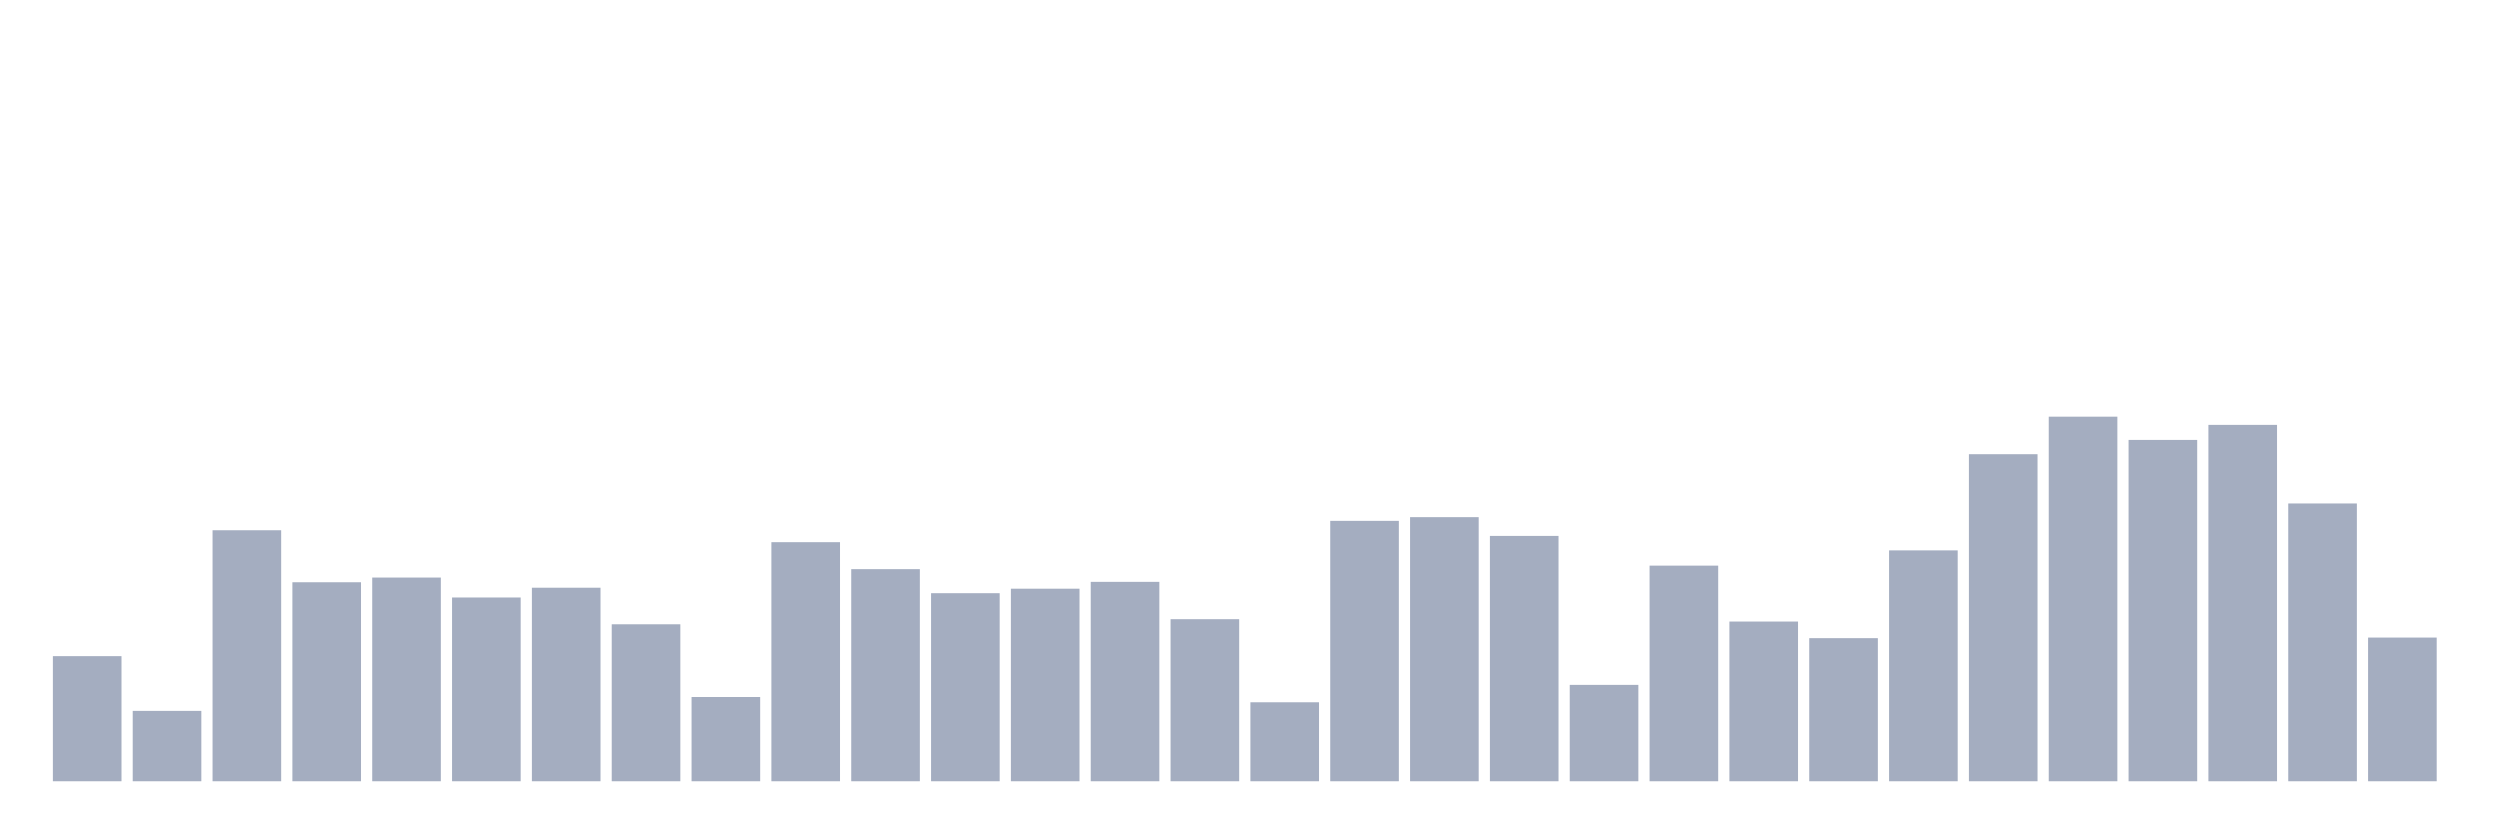 <svg xmlns="http://www.w3.org/2000/svg" viewBox="0 0 480 160"><g transform="translate(10,10)"><rect class="bar" x="0.153" width="13.175" y="115.979" height="24.021" fill="rgb(164,173,192)"></rect><rect class="bar" x="15.482" width="13.175" y="126.488" height="13.512" fill="rgb(164,173,192)"></rect><rect class="bar" x="30.81" width="13.175" y="91.807" height="48.193" fill="rgb(164,173,192)"></rect><rect class="bar" x="46.138" width="13.175" y="101.791" height="38.209" fill="rgb(164,173,192)"></rect><rect class="bar" x="61.466" width="13.175" y="100.89" height="39.11" fill="rgb(164,173,192)"></rect><rect class="bar" x="76.794" width="13.175" y="104.718" height="35.282" fill="rgb(164,173,192)"></rect><rect class="bar" x="92.123" width="13.175" y="102.842" height="37.158" fill="rgb(164,173,192)"></rect><rect class="bar" x="107.451" width="13.175" y="109.861" height="30.139" fill="rgb(164,173,192)"></rect><rect class="bar" x="122.779" width="13.175" y="123.823" height="16.177" fill="rgb(164,173,192)"></rect><rect class="bar" x="138.107" width="13.175" y="94.097" height="45.903" fill="rgb(164,173,192)"></rect><rect class="bar" x="153.436" width="13.175" y="99.276" height="40.724" fill="rgb(164,173,192)"></rect><rect class="bar" x="168.764" width="13.175" y="103.893" height="36.107" fill="rgb(164,173,192)"></rect><rect class="bar" x="184.092" width="13.175" y="103.029" height="36.971" fill="rgb(164,173,192)"></rect><rect class="bar" x="199.42" width="13.175" y="101.716" height="38.284" fill="rgb(164,173,192)"></rect><rect class="bar" x="214.748" width="13.175" y="108.885" height="31.115" fill="rgb(164,173,192)"></rect><rect class="bar" x="230.077" width="13.175" y="124.836" height="15.164" fill="rgb(164,173,192)"></rect><rect class="bar" x="245.405" width="13.175" y="90.005" height="49.995" fill="rgb(164,173,192)"></rect><rect class="bar" x="260.733" width="13.175" y="89.292" height="50.708" fill="rgb(164,173,192)"></rect><rect class="bar" x="276.061" width="13.175" y="92.895" height="47.105" fill="rgb(164,173,192)"></rect><rect class="bar" x="291.39" width="13.175" y="121.496" height="18.504" fill="rgb(164,173,192)"></rect><rect class="bar" x="306.718" width="13.175" y="98.601" height="41.399" fill="rgb(164,173,192)"></rect><rect class="bar" x="322.046" width="13.175" y="109.335" height="30.665" fill="rgb(164,173,192)"></rect><rect class="bar" x="337.374" width="13.175" y="112.525" height="27.475" fill="rgb(164,173,192)"></rect><rect class="bar" x="352.702" width="13.175" y="95.673" height="44.327" fill="rgb(164,173,192)"></rect><rect class="bar" x="368.031" width="13.175" y="77.206" height="62.794" fill="rgb(164,173,192)"></rect><rect class="bar" x="383.359" width="13.175" y="70" height="70" fill="rgb(164,173,192)"></rect><rect class="bar" x="398.687" width="13.175" y="74.466" height="65.534" fill="rgb(164,173,192)"></rect><rect class="bar" x="414.015" width="13.175" y="71.576" height="68.424" fill="rgb(164,173,192)"></rect><rect class="bar" x="429.344" width="13.175" y="86.665" height="53.335" fill="rgb(164,173,192)"></rect><rect class="bar" x="444.672" width="13.175" y="112.413" height="27.587" fill="rgb(164,173,192)"></rect></g></svg>